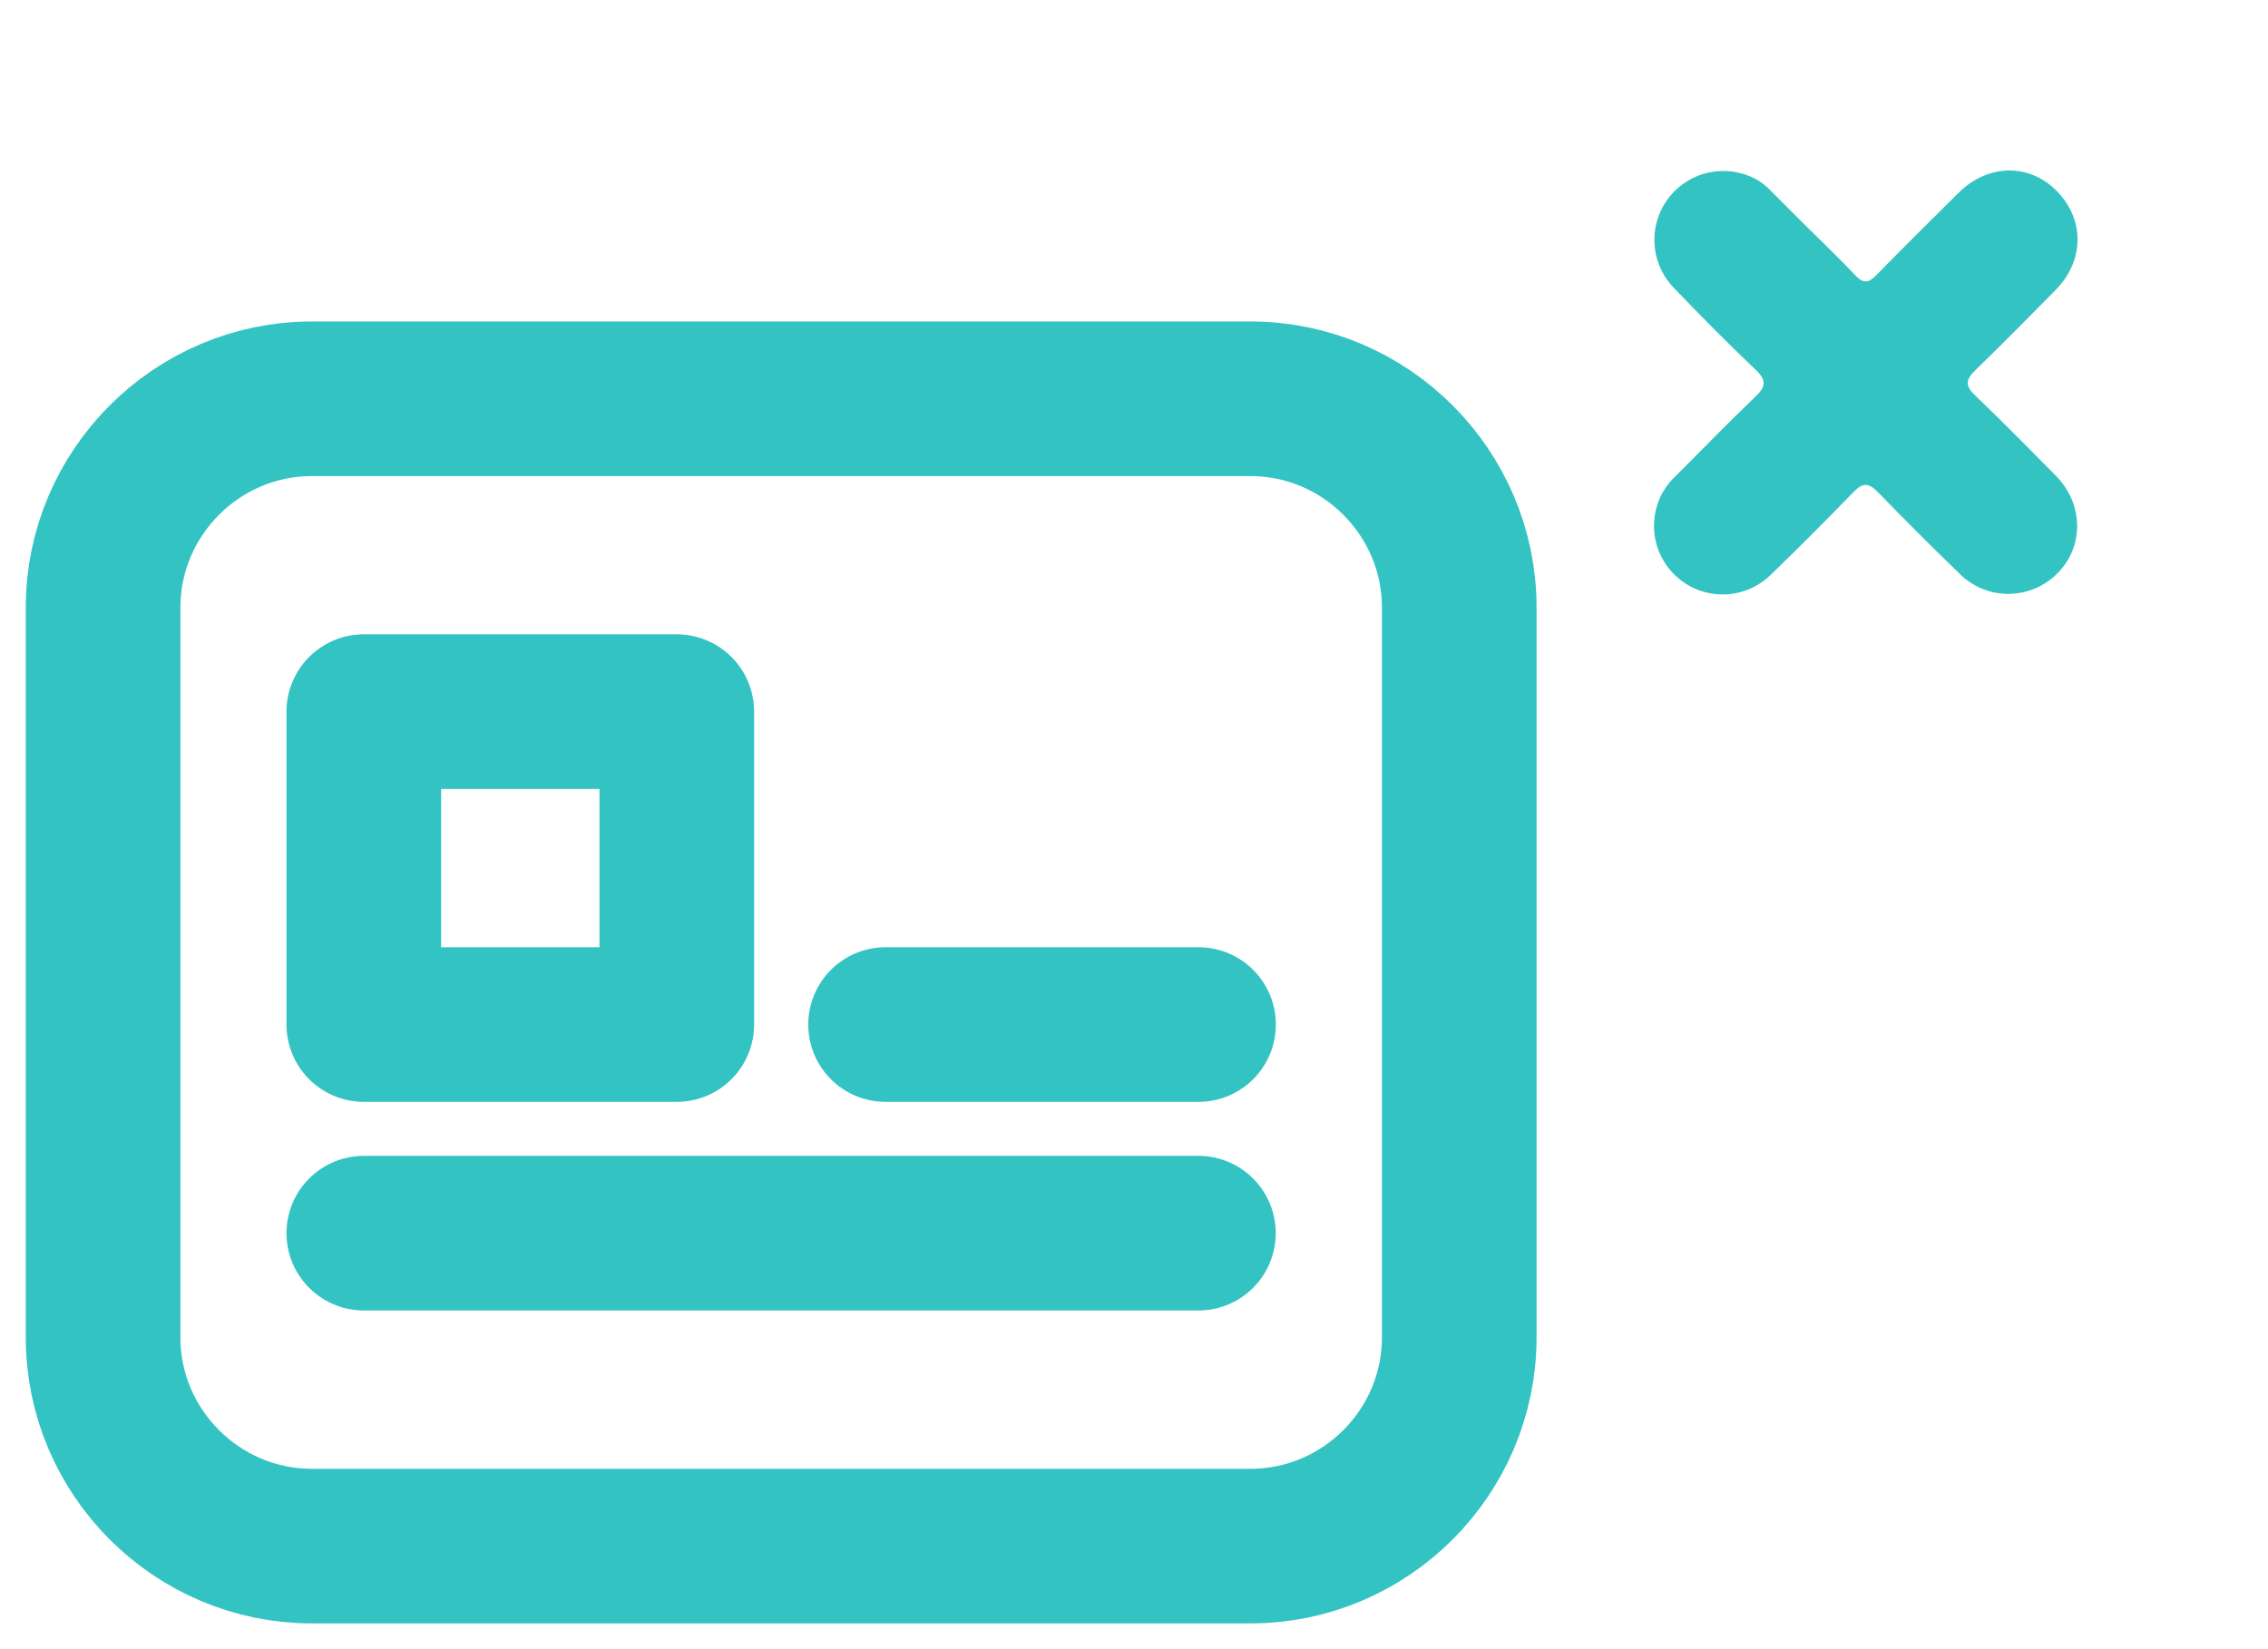           <svg
            xmlns="http://www.w3.org/2000/svg"
            width="22"
            height="16"
            viewBox="0 0 22 16"
            fill="none"
          >
            <path
              d="M12.131 15H3.024C1.911 15 1 14.09 1 12.976V5.893C1 4.78 1.911 3.869 3.024 3.869H12.131C13.244 3.869 14.155 4.78 14.155 5.893V12.976C14.155 14.09 13.244 15 12.131 15Z"
              stroke="#34C3C3"
              stroke-width="1.5"
              stroke-miterlimit="10"
              stroke-linecap="round"
              stroke-linejoin="round"
            />
            <path
              d="M6.565 6.904H3.529V9.94H6.565V6.904Z"
              stroke="#34C3C3"
              stroke-width="1.5"
              stroke-miterlimit="10"
              stroke-linecap="round"
              stroke-linejoin="round"
            />
            <path
              d="M8.59 9.94H11.626"
              stroke="#34C3C3"
              stroke-width="1.5"
              stroke-miterlimit="10"
              stroke-linecap="round"
              stroke-linejoin="round"
            />
            <path
              d="M3.529 11.964H11.625"
              stroke="#34C3C3"
              stroke-width="1.5"
              stroke-miterlimit="10"
              stroke-linecap="round"
              stroke-linejoin="round"
            />
            <path
              d="M17.567 2.239C17.712 2.383 17.859 2.525 17.999 2.673C18.073 2.752 18.126 2.746 18.199 2.671C18.463 2.401 18.731 2.135 18.999 1.87C19.28 1.592 19.674 1.582 19.941 1.843C20.222 2.119 20.224 2.523 19.942 2.811C19.684 3.073 19.427 3.334 19.163 3.59C19.068 3.681 19.059 3.741 19.159 3.836C19.424 4.089 19.681 4.352 19.938 4.611C20.211 4.884 20.218 5.295 19.963 5.557C19.901 5.621 19.826 5.673 19.744 5.708C19.661 5.743 19.573 5.761 19.483 5.762C19.394 5.762 19.305 5.745 19.222 5.71C19.14 5.675 19.065 5.625 19.002 5.56C18.735 5.302 18.473 5.039 18.214 4.773C18.125 4.681 18.067 4.683 17.979 4.774C17.716 5.045 17.45 5.313 17.178 5.575C17.064 5.688 16.912 5.756 16.751 5.766C16.59 5.776 16.43 5.727 16.303 5.628C16.175 5.529 16.088 5.388 16.056 5.229C16.026 5.071 16.053 4.907 16.134 4.767C16.171 4.706 16.217 4.651 16.27 4.603C16.522 4.351 16.77 4.094 17.028 3.848C17.128 3.753 17.138 3.69 17.033 3.59C16.764 3.335 16.503 3.07 16.245 2.802C16.139 2.697 16.072 2.56 16.053 2.412C16.034 2.264 16.065 2.114 16.141 1.986C16.217 1.858 16.334 1.759 16.473 1.704C16.612 1.65 16.765 1.644 16.907 1.687C17.006 1.714 17.096 1.768 17.167 1.841C17.3 1.974 17.433 2.107 17.566 2.24L17.567 2.239Z"
              fill="#34C3C3"
            />
          </svg>